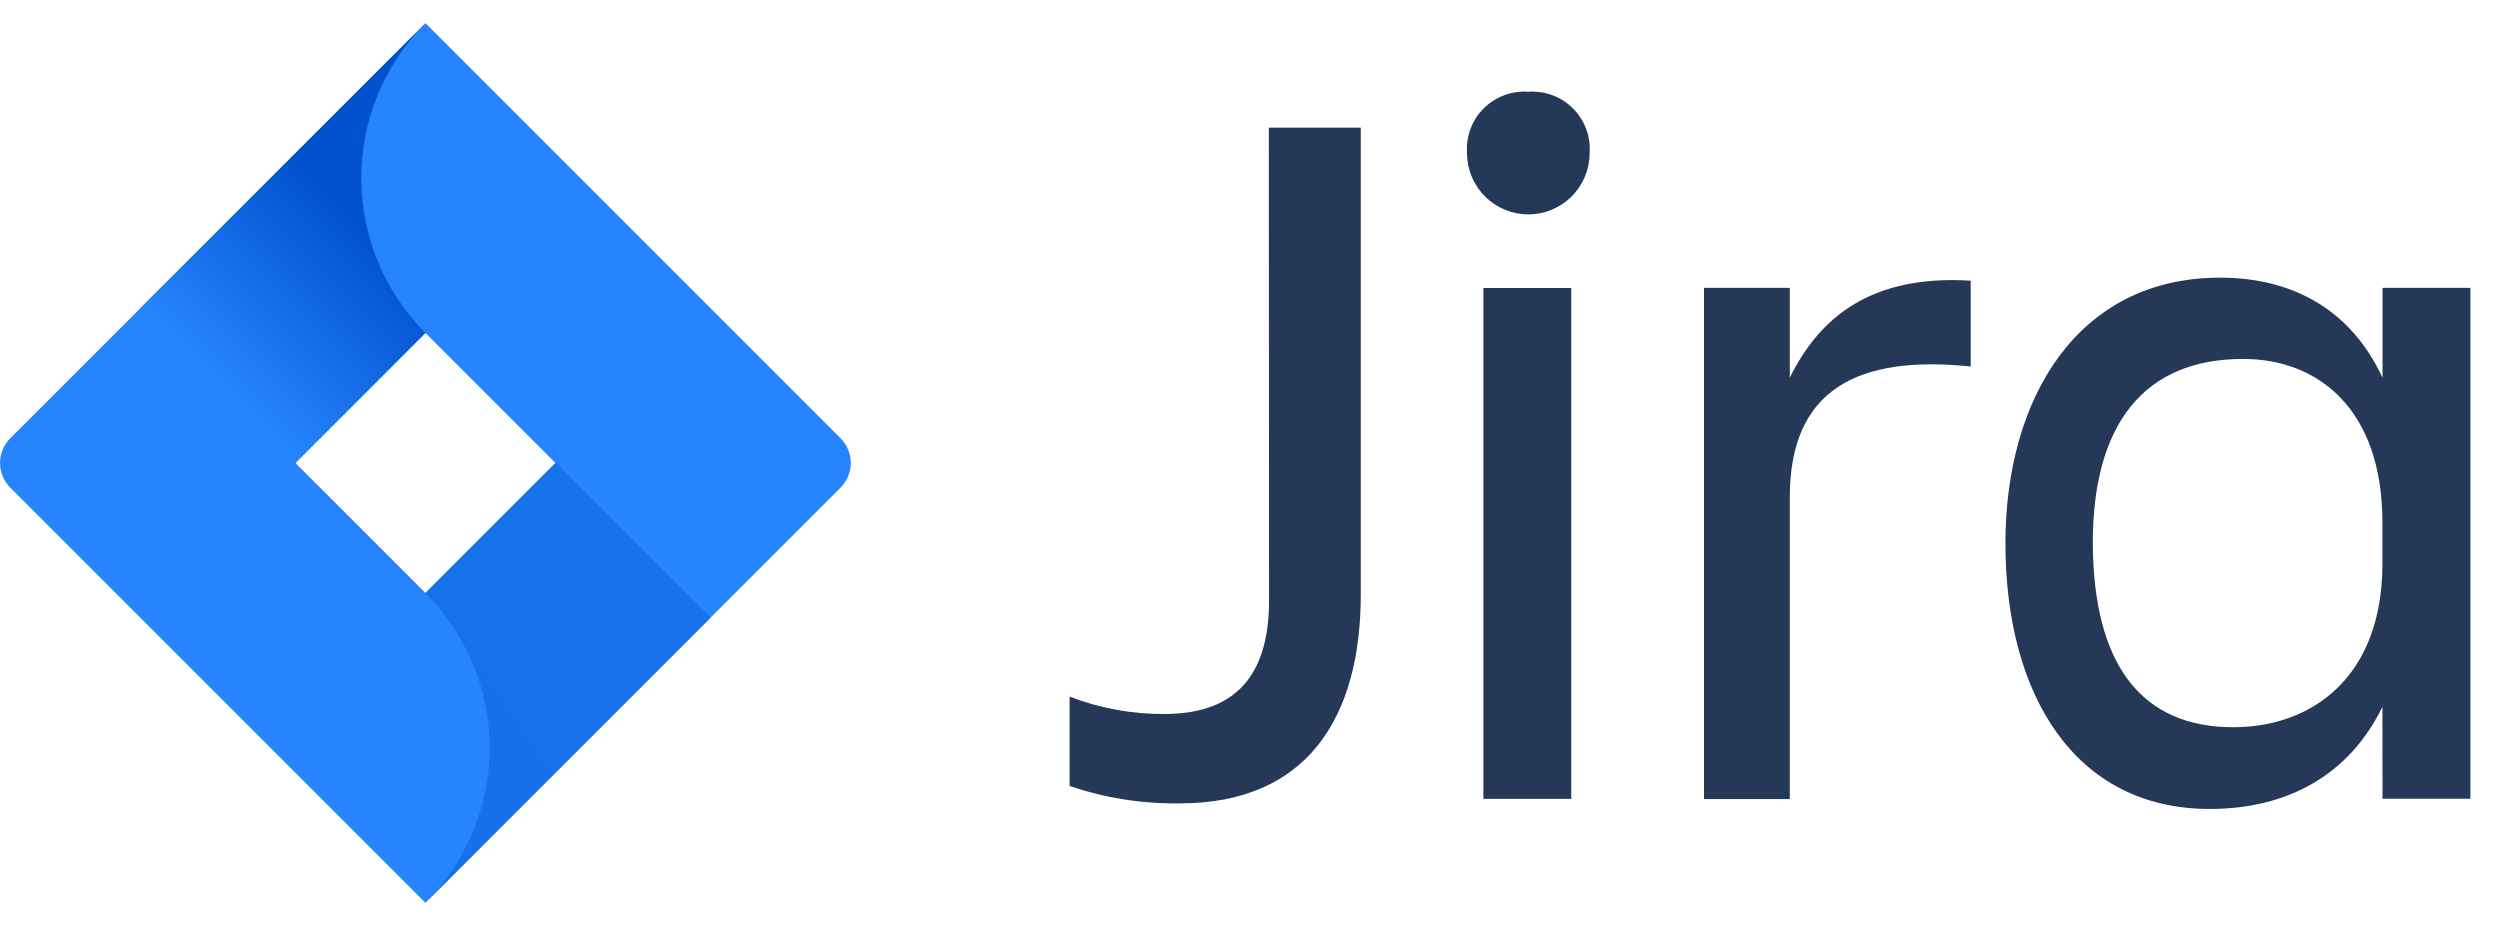 <svg width="108" height="40" viewBox="0 0 108 40" fill="none" xmlns="http://www.w3.org/2000/svg">
<path d="M54.813 5.514H58.786V25.678C58.786 31.02 56.448 34.706 50.971 34.706C49.351 34.731 47.739 34.476 46.206 33.954V30.092C47.514 30.599 48.906 30.854 50.309 30.844C53.664 30.844 54.823 28.838 54.823 25.944L54.813 5.514Z" fill="#253858"/>
<path d="M66.023 3.964C66.378 3.939 66.733 3.99 67.066 4.114C67.399 4.238 67.701 4.433 67.952 4.684C68.204 4.935 68.398 5.237 68.522 5.57C68.646 5.903 68.697 6.258 68.672 6.613C68.672 7.315 68.393 7.989 67.896 8.485C67.4 8.982 66.726 9.261 66.023 9.261C65.321 9.261 64.647 8.982 64.151 8.485C63.654 7.989 63.375 7.315 63.375 6.613C63.35 6.258 63.401 5.903 63.525 5.57C63.649 5.237 63.843 4.935 64.094 4.684C64.346 4.433 64.648 4.238 64.981 4.114C65.314 3.99 65.669 3.939 66.023 3.964ZM64.082 12.441H67.879V34.511H64.082V12.441Z" fill="#253858"/>
<path d="M73.612 12.436H77.319V16.318C78.598 13.715 80.83 11.859 85.134 12.125V15.832C80.278 15.33 77.319 16.805 77.319 21.48V34.521H73.612V12.436Z" fill="#253858"/>
<path d="M102.92 30.533C101.506 33.447 98.857 34.947 95.462 34.947C89.593 34.947 86.634 29.961 86.634 23.471C86.634 17.246 89.723 11.995 95.903 11.995C99.123 11.995 101.596 13.449 102.925 16.318V12.436H106.722V34.506H102.925L102.92 30.533ZM96.475 31.416C99.875 31.416 102.92 29.254 102.92 24.354V22.568C102.92 17.668 100.141 15.506 96.901 15.506C92.618 15.506 90.41 18.33 90.41 23.451C90.431 28.768 92.547 31.416 96.48 31.416H96.475Z" fill="#253858"/>
<path d="M36.315 18.937L19.963 2.585L18.378 1L6.069 13.309L0.441 18.937C0.16 19.219 0.001 19.601 0.001 20C0.001 20.399 0.16 20.781 0.441 21.063L11.687 32.309L18.378 39L30.687 26.691L30.878 26.5L36.315 21.063C36.596 20.781 36.755 20.399 36.755 20C36.755 19.601 36.596 19.219 36.315 18.937ZM18.378 25.618L12.76 20L18.378 14.382L23.996 20L18.378 25.618Z" fill="#2684FF"/>
<path d="M18.378 14.382C16.611 12.615 15.615 10.221 15.608 7.722C15.6 5.223 16.582 2.823 18.338 1.045L6.044 13.334L12.735 20.025L18.378 14.382Z" fill="url(#paint0_linear)"/>
<path d="M24.011 19.985L18.378 25.618C19.257 26.496 19.954 27.539 20.43 28.687C20.906 29.835 21.151 31.066 21.151 32.309C21.151 33.552 20.906 34.782 20.43 35.93C19.954 37.078 19.257 38.121 18.378 39L30.702 26.676L24.011 19.985Z" fill="url(#paint1_linear)"/>
<defs>
<linearGradient id="paint0_linear" x1="17.375" y1="8.699" x2="9.53" y2="16.544" gradientUnits="userSpaceOnUse">
<stop offset="0.18" stop-color="#0052CC"/>
<stop offset="1" stop-color="#2684FF"/>
</linearGradient>
<linearGradient id="paint1_linear" x1="496.3" y1="1166.21" x2="767.242" y2="990.61" gradientUnits="userSpaceOnUse">
<stop offset="0.18" stop-color="#0052CC"/>
<stop offset="1" stop-color="#2684FF"/>
</linearGradient>
</defs>
</svg>
